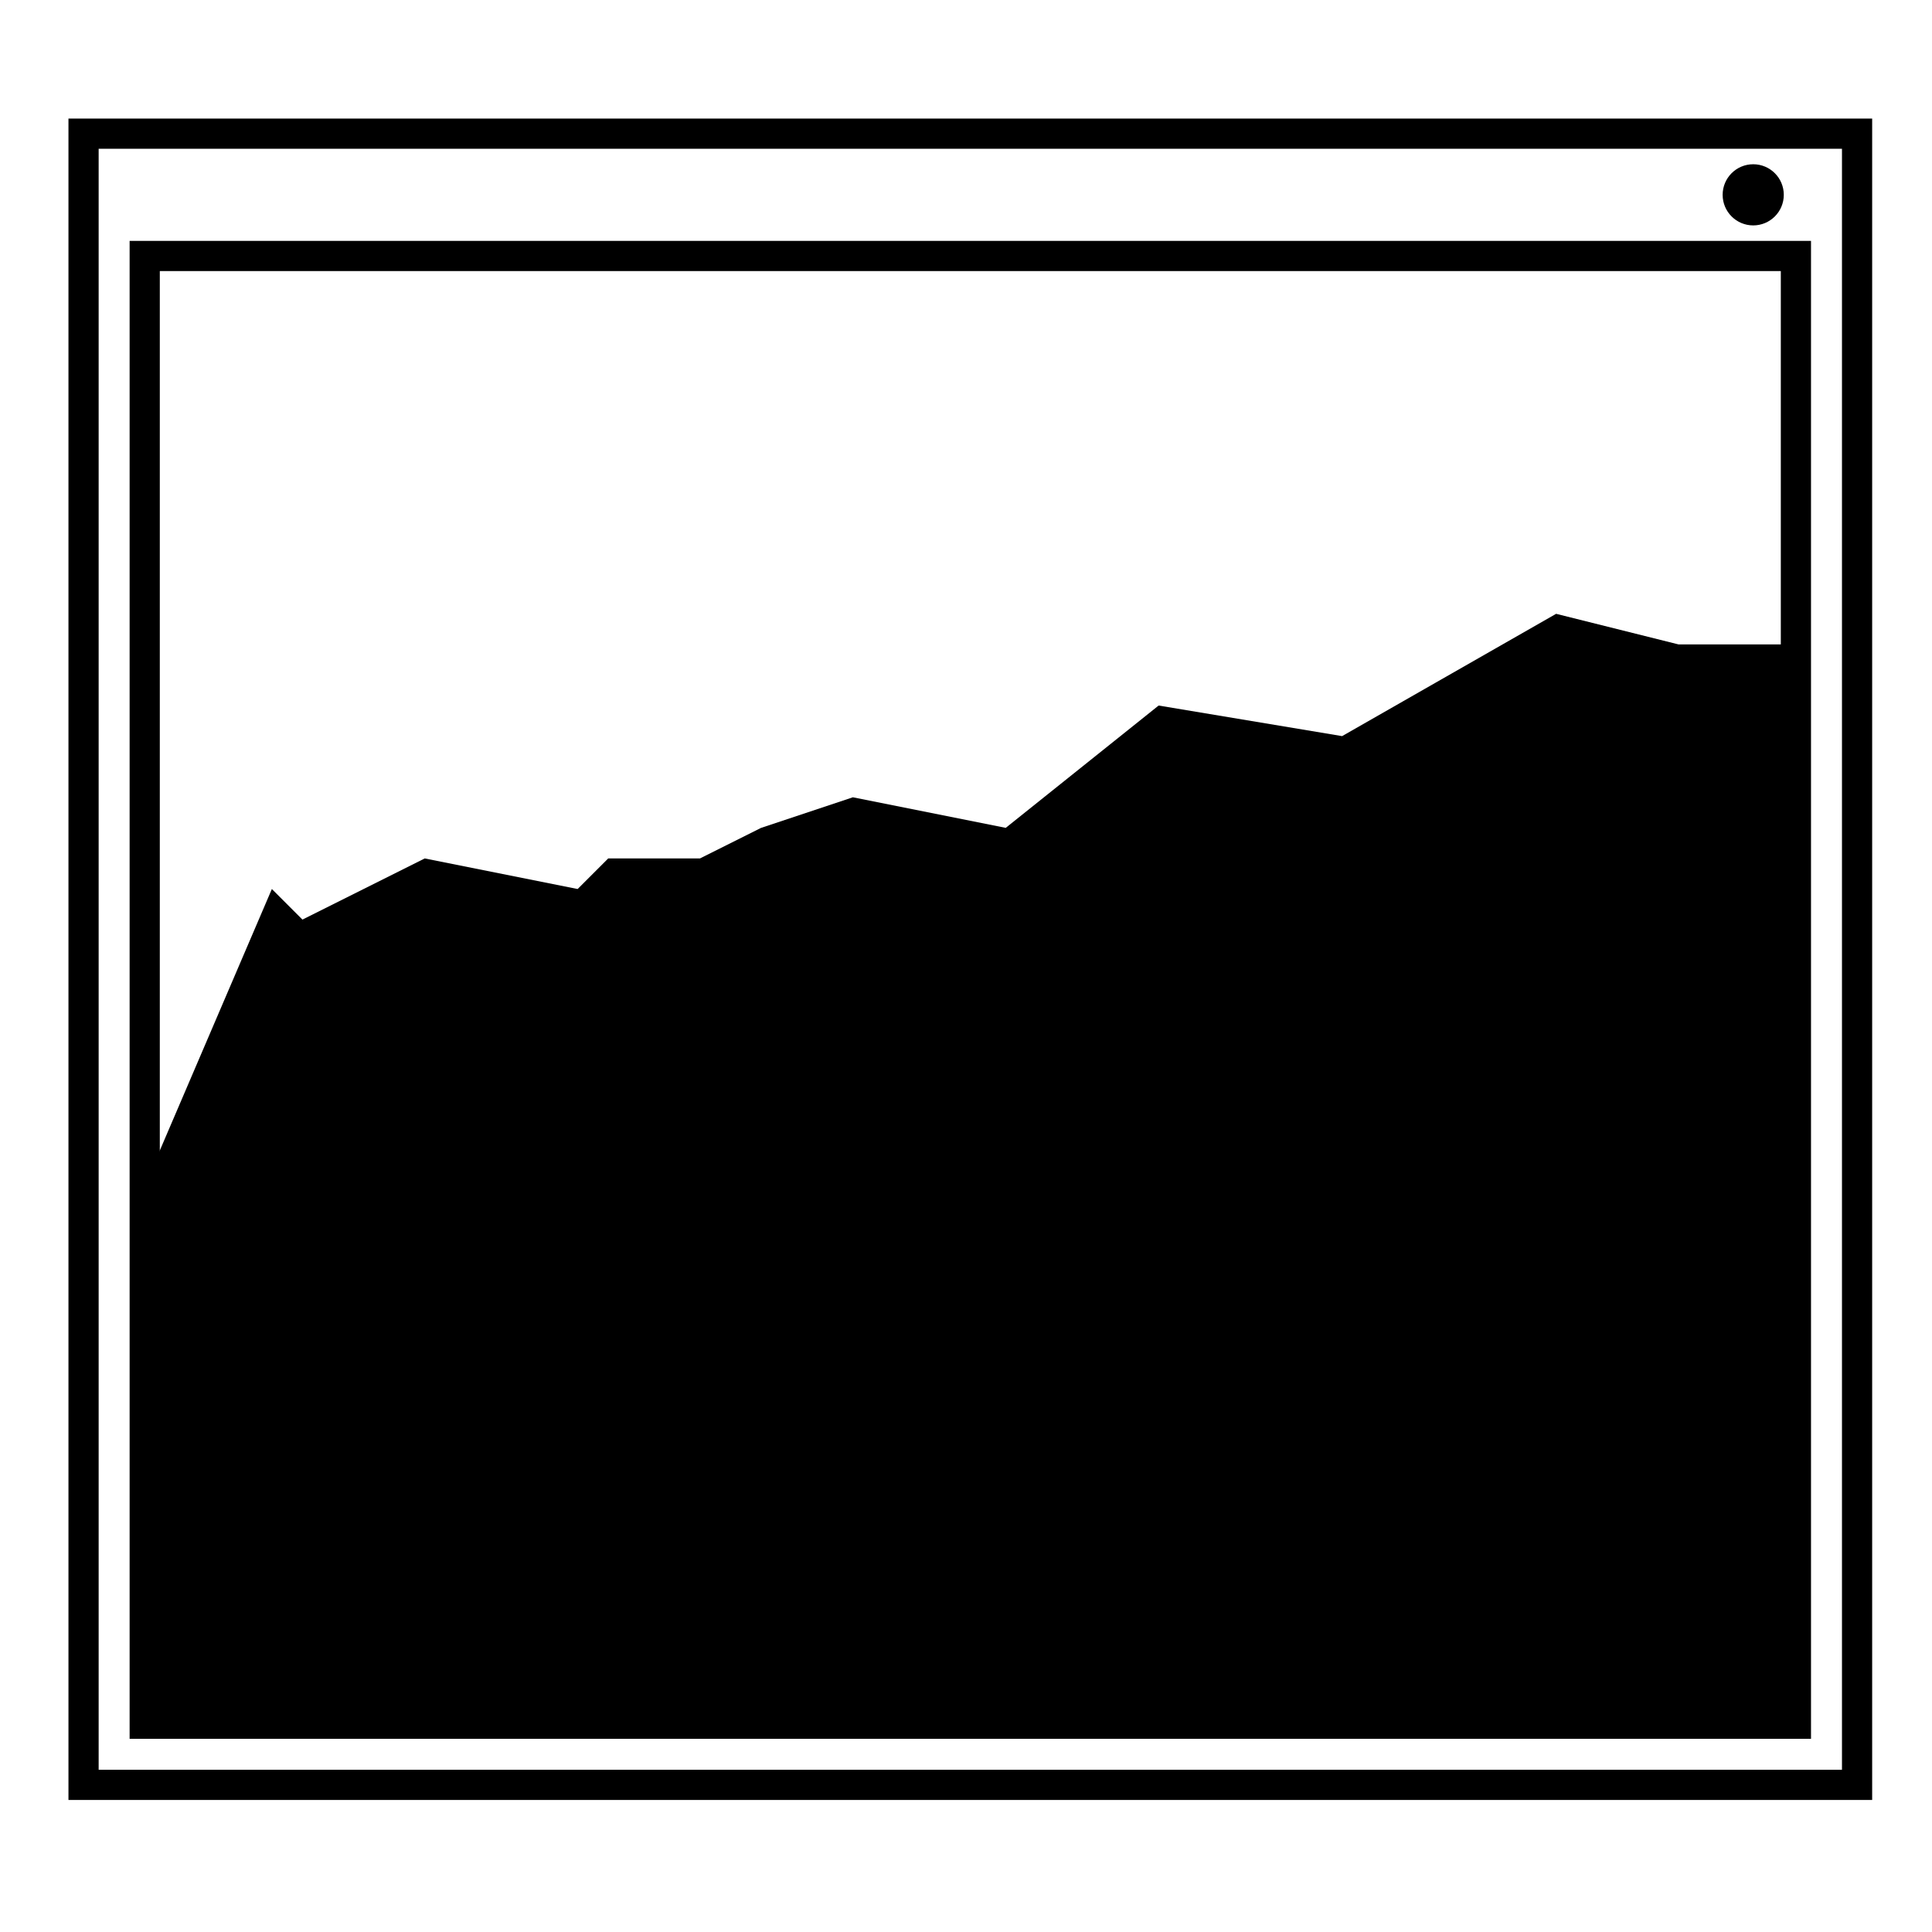 <?xml version="1.0" encoding="UTF-8" standalone="no"?>
<!-- Created with Inkscape (http://www.inkscape.org/) -->

<svg
   xmlns:dc="http://purl.org/dc/elements/1.1/"
   xmlns:cc="http://creativecommons.org/ns#"
   xmlns:rdf="http://www.w3.org/1999/02/22-rdf-syntax-ns#"
   xmlns:svg="http://www.w3.org/2000/svg"
   xmlns="http://www.w3.org/2000/svg"
   xmlns:sodipodi="http://sodipodi.sourceforge.net/DTD/sodipodi-0.dtd"
   xmlns:inkscape="http://www.inkscape.org/namespaces/inkscape"
   id="svg3007"
   version="1.1"
   inkscape:version="0.48.5 r10040"
   width="512"
   height="512"
   sodipodi:docname="htop.svg">
  <defs
     id="defs3011">
    <filter
       inkscape:collect="always"
       style="color-interpolation-filters:sRGB"
       id="filter4171"
       x="-0.107"
       width="1.214"
       y="-0.136"
       height="1.273">
      <feGaussianBlur
         inkscape:collect="always"
         stdDeviation="10.894"
         id="feGaussianBlur4173" />
    </filter>
  </defs>
  <sodipodi:namedview
     pagecolor="#ffffff"
     bordercolor="#666666"
     borderopacity="1"
     objecttolerance="10"
     gridtolerance="10"
     guidetolerance="10"
     inkscape:pageopacity="0"
     inkscape:pageshadow="2"
     inkscape:window-width="1920"
     inkscape:window-height="1007"
     id="namedview3009"
     showgrid="false"
     inkscape:zoom="1.5575646"
     inkscape:cx="354.61777"
     inkscape:cy="262.25784"
     inkscape:window-x="0"
     inkscape:window-y="31"
     inkscape:window-maximized="1"
     inkscape:current-layer="svg3007" />
  <path
     style="fill:#000000;fill-opacity:1;fill-rule:evenodd;stroke:none"
     d="m 412.392,162.666 -56.724,32.414 -48.621,-8.103 -40.517,32.414 -40.517,-8.103 -24.31,8.103 -16.207,8.103 -24.31,0 -8.103,8.103 -40.517,-8.103 -16.207,8.103 -16.207,8.103 -8.103,-8.103 -32.414,75.638 0,143.156 437.586,0 0,-283.621 -32.414,0 -32.414,-8.103 z"
     id="path4294"
     inkscape:connector-curvature="0" />
  <path
     style="fill:none;stroke:#000000;stroke-width:8;stroke-miterlimit:4;stroke-opacity:1;stroke-dasharray:none"
     d="m 22.142,35.423 0,421.379 0,16.207 16.207,0 437.586,0 16.207,0 0,-16.207 0,-421.379 -16.207,0 -437.586,0 -16.207,0 z m 16.207,32.414 437.586,0 0,388.965 -437.586,0 0,-388.965 z"
     id="rect4151"
     inkscape:connector-curvature="0" />
  <circle
     style="fill:#000000;fill-opacity:1;stroke:none"
     id="path4155"
     cx="467.189"
     cy="52.915"
     r="8.103"
     sodipodi:cx="467.18939"
     sodipodi:cy="52.914597"
     sodipodi:rx="8.1034479"
     sodipodi:ry="8.1034479"
     transform="translate(-2.568,-1.284)" />
</svg>
